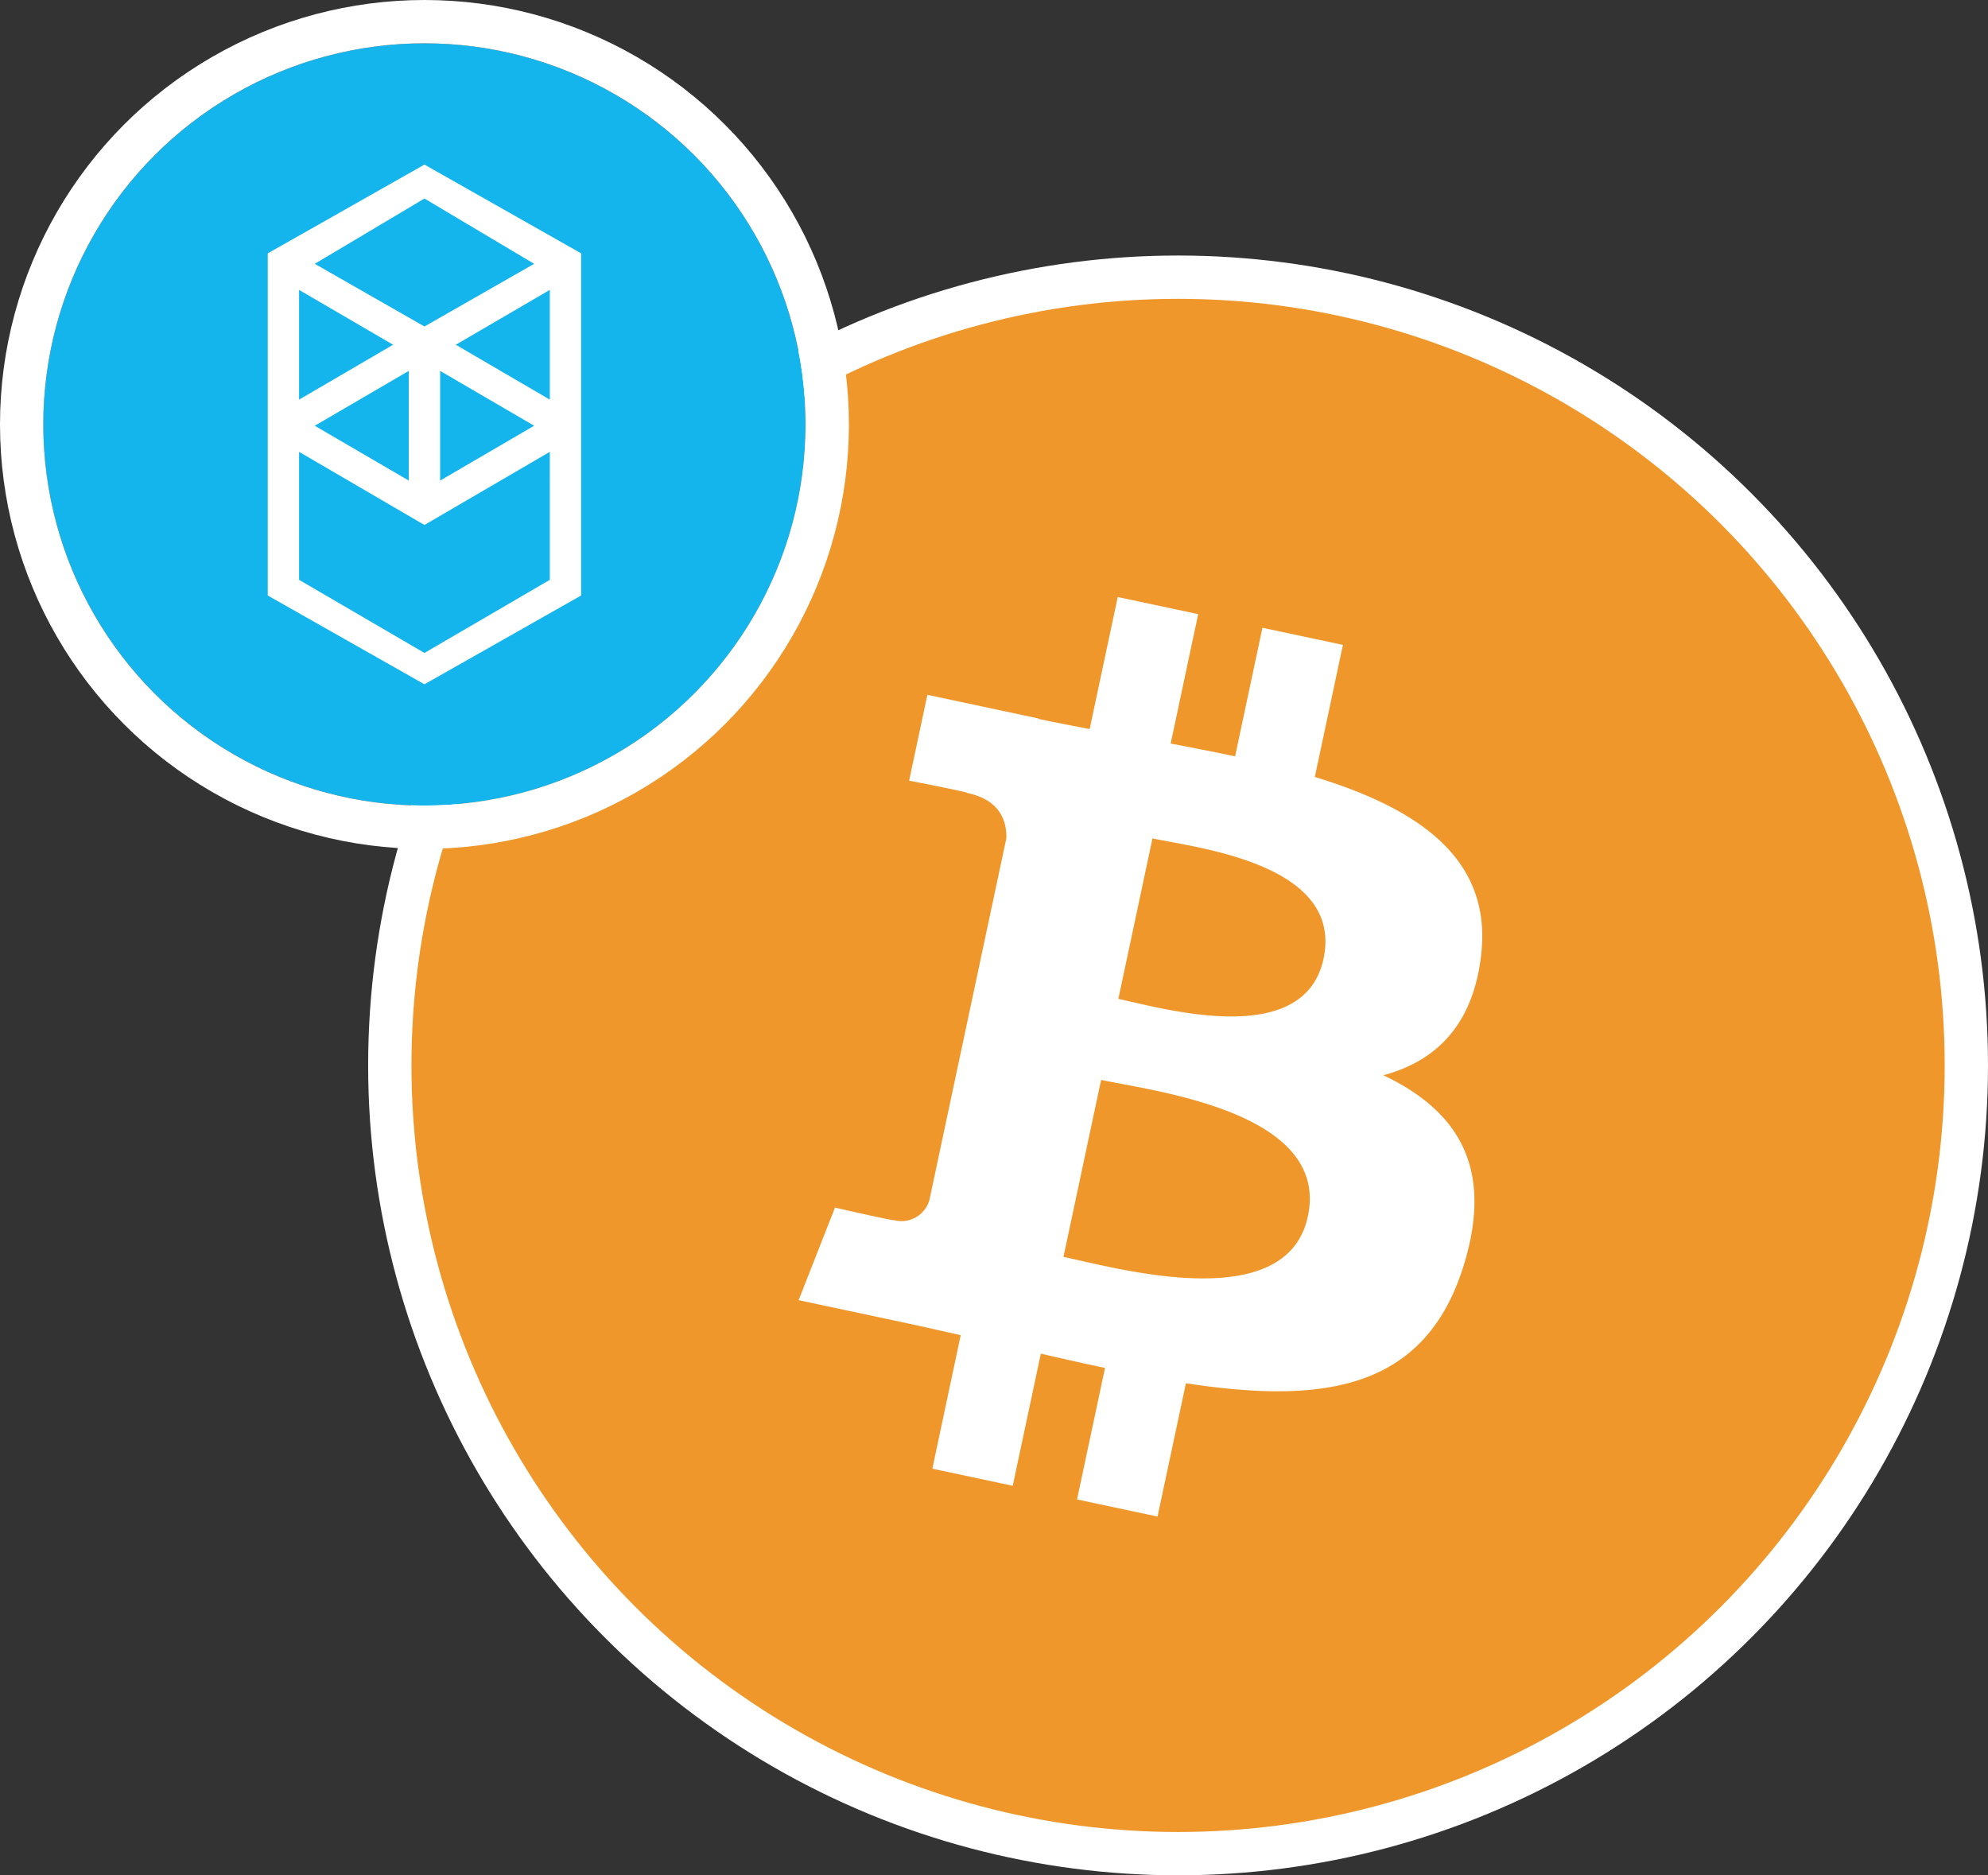 <svg xmlns="http://www.w3.org/2000/svg" width="229.5" height="216.5" viewBox="0 0 229.5 216.5">
  <rect x="0" y="0" width="229.5" height="216.5" fill="#333333" stroke="none"/>
  <g id="FTMBTC" transform="translate(2653 -3135)">
    <g id="Group_1096" data-name="Group 1096" transform="translate(-11158.499 -1972)">
      <circle id="Ellipse_37" data-name="Ellipse 37" cx="91" cy="91" r="91" transform="translate(8550.499 5139)" fill="#f0972b" stroke="#fff" stroke-width="5"/>
    </g>
    <g id="Сгруппировать_1614" data-name="Сгруппировать 1614" transform="translate(-102 270)">
      <g id="Эллипс_42" data-name="Эллипс 42" transform="translate(-2546 2870)" fill="#13b5ec" stroke="#fff" stroke-width="5">
        <circle cx="44" cy="44" r="44" stroke="none"/>
        <circle cx="44" cy="44" r="46.5" fill="none"/>
      </g>
      <g id="Сгруппировать_1792" data-name="Сгруппировать 1792" transform="translate(-2520.091 2884)">
        <path id="Контур_17242" data-name="Контур 17242" d="M31.709,26.8l10.854-6.332V33.136ZM42.563,53.94,28.09,62.382,13.618,53.94V39.166L28.09,47.608l14.472-8.442ZM13.618,20.472,24.472,26.8,13.618,33.136ZM29.9,29.819l10.854,6.332L29.9,42.482ZM26.281,42.482,15.427,36.151l10.854-6.332ZM40.754,17.457,28.09,24.693,15.427,17.457,28.09,9.92ZM10,16.251v39.5L28.09,66l18.09-10.251v-39.5L28.09,6Z" transform="translate(-10 -6)" fill="#fff" fill-rule="evenodd"/>
      </g>
    </g>
    <g id="BitcoinSign" transform="matrix(0.978, 0.208, -0.208, 0.978, -2553.057, 3191.715)">
      <g id="Сгруппировать_1691" data-name="Сгруппировать 1691" transform="translate(11.848 5.89)">
        <path id="Контур_15474" data-name="Контур 15474" d="M72.487,53.518c5.506-2.8,8.952-7.739,8.147-15.962-1.084-11.238-10.8-15.006-23.055-16.079l0-15.588h-9.5l0,15.178c-2.5,0-5.047.049-7.583.1l0-15.275H31l0,15.584c-2.057.042-4.077.082-6.049.082v-.046l-13.1-.005,0,10.132s7.015-.132,6.9,0c3.846,0,5.1,2.234,5.463,4.16l0,17.757V78.495a3.356,3.356,0,0,1-3.571,3.144c.122.108-6.91,0-6.91,0L11.85,92.967H24.209c2.3,0,4.566.038,6.786.056L31,108.787l9.488,0,0-15.6c2.61.053,5.13.076,7.591.073l0,15.526h9.5l.005-15.738c15.966-.916,27.144-4.935,28.534-19.916C87.233,61.076,81.552,55.692,72.487,53.518Zm-31.767-21.2c5.357,0,22.205-1.7,22.208,9.476,0,10.719-16.845,9.467-22.208,9.467Zm0,49.394,0-20.887c6.436,0,26.625-1.85,26.627,10.439C67.349,83.052,47.156,81.711,40.715,81.715Z" transform="translate(-11.848 -5.89)" fill="#fff"/>
      </g>
    </g>
  </g>
</svg>
